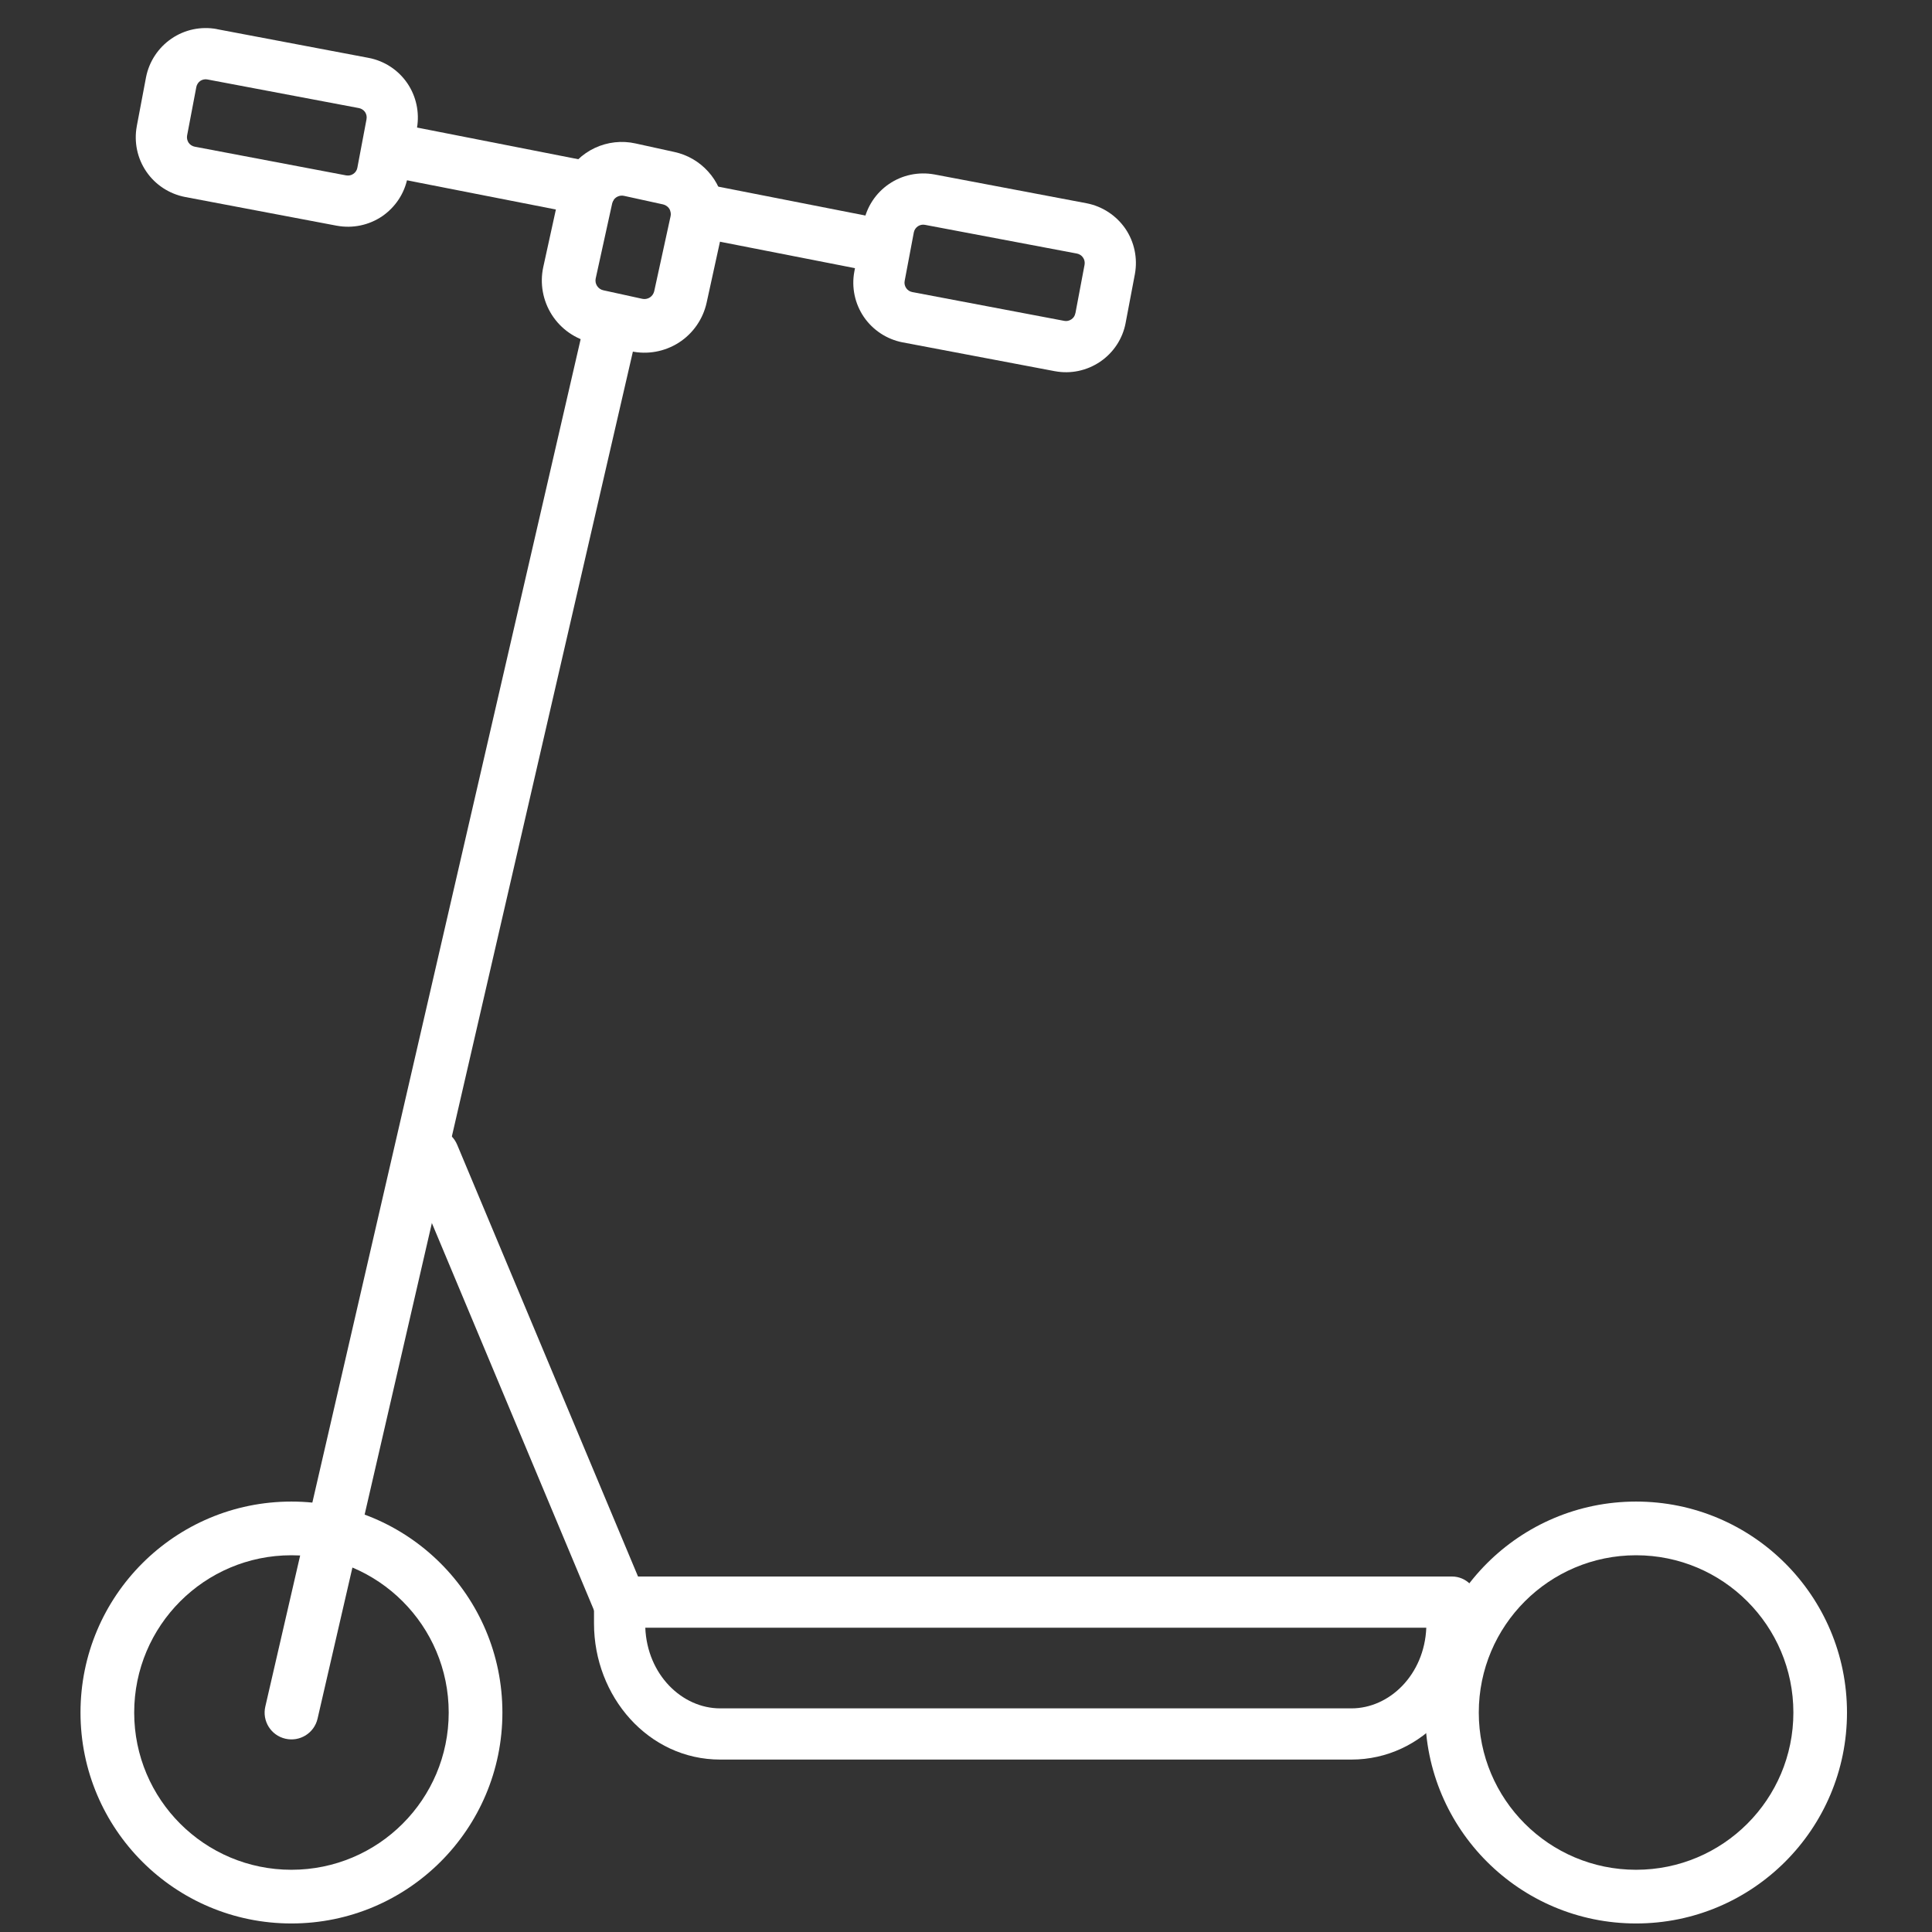 <svg width="24" height="24" viewBox="0 0 24 24" fill="none" xmlns="http://www.w3.org/2000/svg">
<rect x="0" y="0" width="24" height="24" fill="#333333" stroke="none"/>
<path fill-rule="evenodd" clip-rule="evenodd" d="M8.366 2.549C8.401 2.369 8.576 2.251 8.757 2.286L10.982 2.723C11.162 2.758 11.28 2.933 11.245 3.114C11.209 3.295 11.034 3.412 10.854 3.377L8.629 2.941C8.448 2.905 8.33 2.73 8.366 2.549Z" fill="white"/>
<path fill-rule="evenodd" clip-rule="evenodd" d="M4.701 1.83C4.737 1.65 4.912 1.532 5.092 1.567L7.347 2.01C7.528 2.045 7.646 2.22 7.61 2.401C7.575 2.582 7.4 2.699 7.219 2.664L4.964 2.222C4.783 2.186 4.666 2.011 4.701 1.83Z" fill="white"/>
<path fill-rule="evenodd" clip-rule="evenodd" d="M3.62 19.32C2.541 19.32 1.667 20.195 1.667 21.274C1.667 22.353 2.541 23.227 3.62 23.227C4.699 23.227 5.574 22.353 5.574 21.274C5.574 20.195 4.699 19.32 3.62 19.32ZM1 21.274C1 19.826 2.173 18.653 3.62 18.653C5.068 18.653 6.241 19.826 6.241 21.274C6.241 22.721 5.068 23.894 3.62 23.894C2.173 23.894 1 22.721 1 21.274Z" fill="white"/>
<path fill-rule="evenodd" clip-rule="evenodd" d="M20.324 19.32C19.245 19.32 18.37 20.195 18.37 21.274C18.37 22.353 19.245 23.227 20.324 23.227C21.403 23.227 22.278 22.353 22.278 21.274C22.278 20.195 21.403 19.32 20.324 19.32ZM17.704 21.274C17.704 19.826 18.877 18.653 20.324 18.653C21.771 18.653 22.944 19.826 22.944 21.274C22.944 22.721 21.771 23.894 20.324 23.894C18.877 23.894 17.704 22.721 17.704 21.274Z" fill="white"/>
<path fill-rule="evenodd" clip-rule="evenodd" d="M7.677 3.687C7.857 3.728 7.968 3.907 7.927 4.086L3.945 21.349C3.904 21.529 3.725 21.64 3.546 21.599C3.366 21.558 3.254 21.379 3.296 21.199L7.277 3.936C7.319 3.757 7.498 3.645 7.677 3.687Z" fill="white"/>
<path fill-rule="evenodd" clip-rule="evenodd" d="M7.379 19.901C7.379 19.726 7.521 19.584 7.697 19.584H18.037C18.212 19.584 18.355 19.726 18.355 19.901V20.168C18.355 21.073 17.68 21.858 16.788 21.858H8.946C8.053 21.858 7.379 21.073 7.379 20.168V19.901ZM8.016 20.22C8.04 20.804 8.473 21.222 8.946 21.222H16.788C17.261 21.222 17.694 20.804 17.718 20.22H8.016Z" fill="white"/>
<path fill-rule="evenodd" clip-rule="evenodd" d="M7.468 2.046C7.632 2.128 7.699 2.328 7.617 2.493C7.611 2.503 7.607 2.516 7.604 2.53L7.4 3.459C7.4 3.459 7.4 3.459 7.4 3.459C7.393 3.491 7.399 3.524 7.417 3.552C7.435 3.58 7.463 3.599 7.495 3.606C7.495 3.606 7.495 3.606 7.495 3.606L7.979 3.712C8.011 3.719 8.045 3.713 8.073 3.695C8.1 3.677 8.12 3.649 8.127 3.617C8.127 3.617 8.127 3.617 8.127 3.617L8.33 2.687C8.33 2.687 8.33 2.687 8.33 2.687C8.333 2.674 8.334 2.66 8.332 2.646C8.311 2.464 8.442 2.298 8.625 2.277C8.808 2.256 8.973 2.387 8.995 2.57C9.005 2.656 9 2.743 8.982 2.828L8.778 3.76C8.733 3.964 8.609 4.143 8.433 4.256C8.256 4.369 8.042 4.408 7.837 4.363L7.352 4.257C7.147 4.212 6.969 4.088 6.856 3.912C6.743 3.735 6.704 3.521 6.749 3.316L6.954 2.381C6.969 2.316 6.991 2.253 7.02 2.195C7.103 2.03 7.303 1.963 7.468 2.046Z" fill="white"/>
<path fill-rule="evenodd" clip-rule="evenodd" d="M7.752 2.433C7.725 2.427 7.697 2.43 7.672 2.442C7.648 2.453 7.627 2.473 7.615 2.497C7.53 2.66 7.329 2.724 7.166 2.64C7.002 2.555 6.938 2.354 7.023 2.19C7.103 2.036 7.232 1.912 7.389 1.838C7.547 1.764 7.725 1.744 7.895 1.782L8.378 1.888C8.539 1.923 8.685 2.007 8.796 2.13C8.907 2.252 8.976 2.406 8.995 2.569C9.016 2.752 8.885 2.918 8.702 2.939C8.519 2.96 8.354 2.829 8.333 2.646C8.33 2.62 8.319 2.596 8.302 2.577C8.284 2.558 8.261 2.545 8.236 2.539L7.752 2.433Z" fill="white"/>
<path fill-rule="evenodd" clip-rule="evenodd" d="M5.243 14.041C5.413 13.97 5.608 14.05 5.679 14.22L8.005 19.773C8.076 19.943 7.996 20.138 7.826 20.209C7.656 20.28 7.461 20.2 7.39 20.03L5.065 14.477C4.993 14.307 5.073 14.112 5.243 14.041Z" fill="white"/>
<path fill-rule="evenodd" clip-rule="evenodd" d="M11.49 2.793C11.459 2.787 11.428 2.794 11.402 2.811C11.376 2.829 11.358 2.856 11.352 2.886L11.238 3.49C11.238 3.49 11.238 3.49 11.238 3.49C11.232 3.521 11.239 3.553 11.257 3.579C11.274 3.604 11.301 3.622 11.332 3.628C11.332 3.628 11.332 3.628 11.332 3.628L13.221 3.986C13.221 3.986 13.22 3.986 13.221 3.986C13.251 3.992 13.283 3.985 13.309 3.967C13.335 3.95 13.353 3.923 13.358 3.892C13.359 3.892 13.359 3.892 13.359 3.892L13.473 3.288C13.473 3.288 13.473 3.288 13.473 3.288C13.478 3.257 13.472 3.225 13.454 3.2C13.437 3.174 13.409 3.156 13.379 3.15C13.379 3.15 13.379 3.15 13.379 3.15L11.49 2.793C11.49 2.792 11.49 2.793 11.49 2.793ZM13.785 3.346L14.098 3.405C14.134 3.209 14.092 3.006 13.98 2.841C13.867 2.677 13.694 2.563 13.498 2.525L11.608 2.167L11.607 2.167C11.411 2.131 11.208 2.173 11.043 2.286C10.879 2.398 10.765 2.571 10.728 2.767L10.613 3.373L10.613 3.373C10.576 3.57 10.619 3.772 10.731 3.937C10.844 4.102 11.017 4.215 11.212 4.253L11.213 4.253L13.103 4.611L13.104 4.611C13.3 4.648 13.502 4.605 13.667 4.493C13.832 4.381 13.946 4.208 13.983 4.012L13.983 4.011L14.098 3.405L13.785 3.346Z" fill="white"/>
<path fill-rule="evenodd" clip-rule="evenodd" d="M2.576 0.987C2.546 0.981 2.514 0.988 2.488 1.005C2.463 1.023 2.445 1.05 2.439 1.08C2.439 1.08 2.439 1.08 2.439 1.08L2.324 1.685C2.319 1.716 2.326 1.747 2.343 1.773C2.361 1.799 2.388 1.816 2.418 1.822C2.418 1.822 2.418 1.822 2.418 1.822L4.301 2.179C4.301 2.179 4.301 2.179 4.302 2.179C4.332 2.184 4.364 2.178 4.389 2.16C4.415 2.143 4.433 2.116 4.439 2.085C4.439 2.085 4.438 2.085 4.439 2.085L4.552 1.487C4.552 1.485 4.553 1.483 4.553 1.48C4.559 1.45 4.552 1.418 4.535 1.392C4.517 1.367 4.49 1.349 4.46 1.343C4.46 1.343 4.46 1.343 4.46 1.343L2.576 0.987C2.576 0.987 2.576 0.987 2.576 0.987ZM2.13 0.48C2.295 0.367 2.497 0.325 2.693 0.361L2.694 0.362L4.579 0.719C4.775 0.756 4.948 0.87 5.06 1.034C5.17 1.196 5.213 1.395 5.18 1.588C5.179 1.591 5.179 1.595 5.178 1.598L5.063 2.204L5.063 2.205C5.026 2.401 4.912 2.573 4.748 2.686C4.583 2.798 4.381 2.84 4.185 2.804L4.184 2.804L2.299 2.447C2.103 2.409 1.93 2.296 1.818 2.132C1.705 1.967 1.663 1.765 1.699 1.569L1.699 1.568L1.814 0.96C1.852 0.765 1.966 0.592 2.13 0.48Z" fill="white"/>
</svg>
